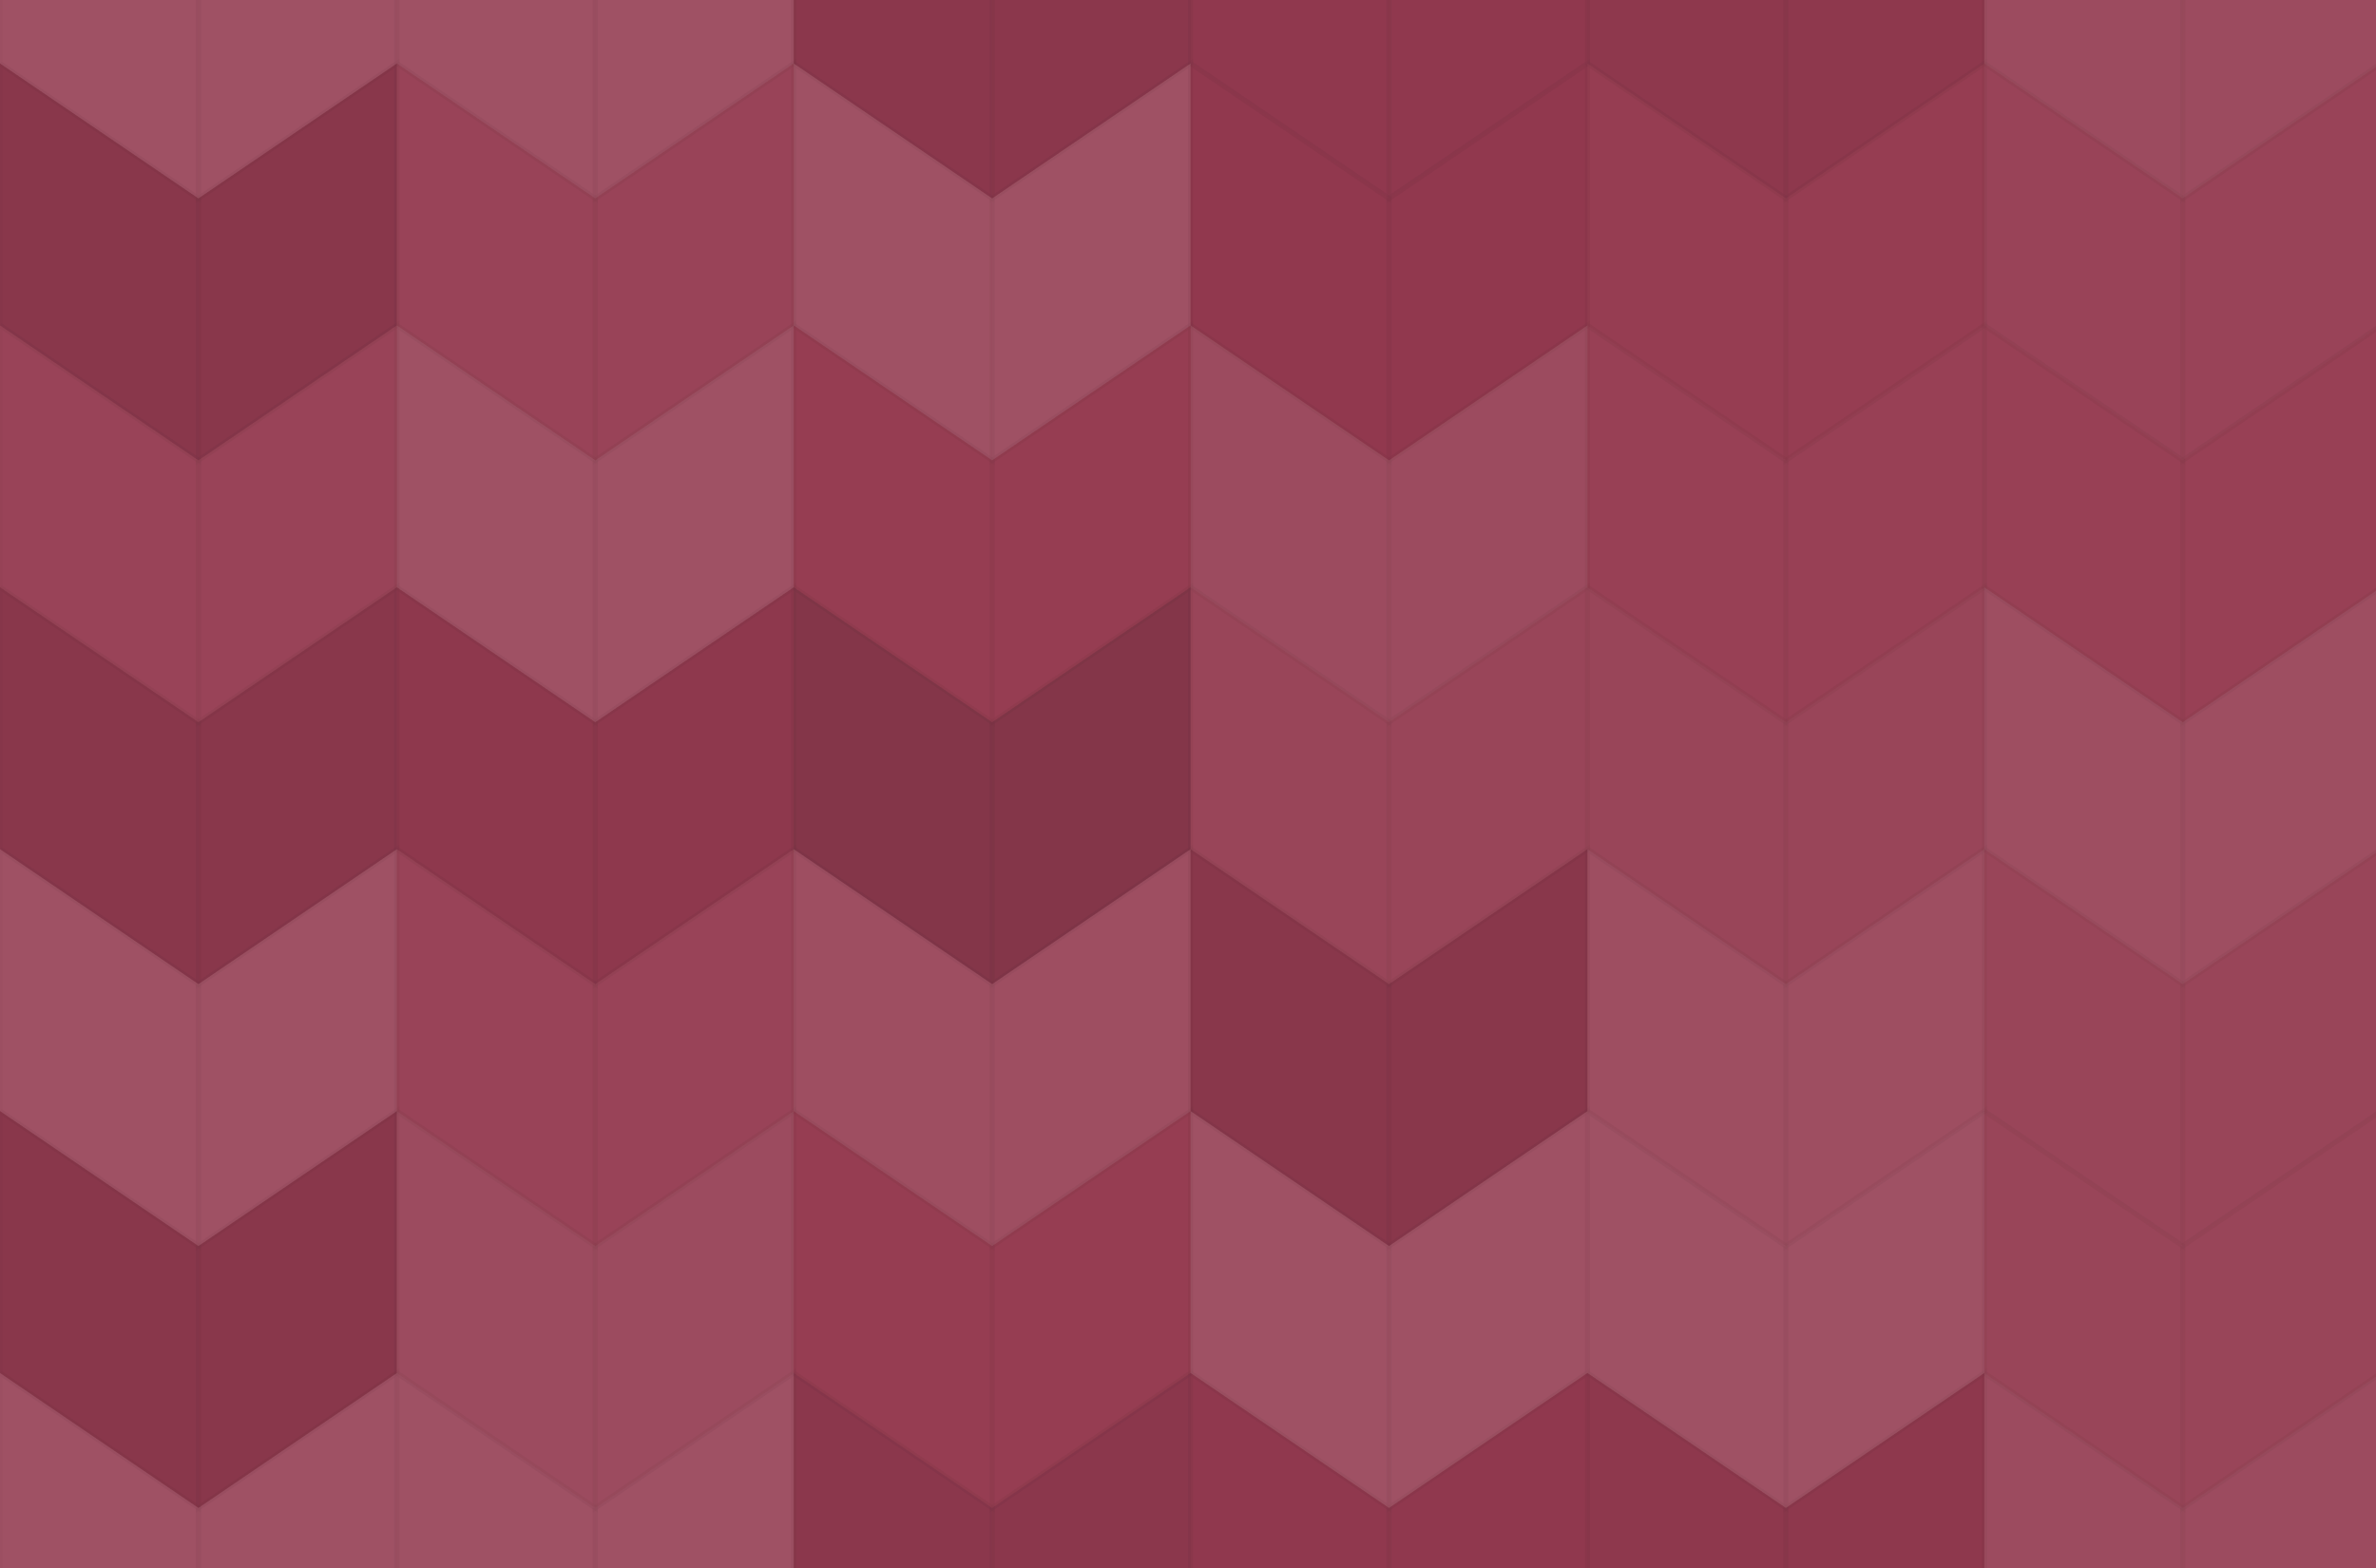 <svg xmlns="http://www.w3.org/2000/svg" width="459" height="303"><rect x="0" y="0" width="100%" height="100%" fill="rgb(149,58,80)"></rect><g stroke="#000" stroke-opacity="0.02" fill="#ddd" fill-opacity="0.141" stroke-width="1" transform="translate(0,-38.333)"><polyline points="0,0,38.333,26.067,38.333,76.667,0,50.6,0,0"></polyline><polyline points="38.333,26.067,76.667,0,76.667,50.6,38.333,76.667,38.333,26.067"></polyline></g><g stroke="#000" stroke-opacity="0.02" fill="#ddd" fill-opacity="0.141" stroke-width="1" transform="translate(0,265.267)"><polyline points="0,0,38.333,26.067,38.333,76.667,0,50.6,0,0"></polyline><polyline points="38.333,26.067,76.667,0,76.667,50.6,38.333,76.667,38.333,26.067"></polyline></g><g stroke="#000" stroke-opacity="0.02" fill="#ddd" fill-opacity="0.141" stroke-width="1" transform="translate(76.667,-38.333)"><polyline points="0,0,38.333,26.067,38.333,76.667,0,50.6,0,0"></polyline><polyline points="38.333,26.067,76.667,0,76.667,50.6,38.333,76.667,38.333,26.067"></polyline></g><g stroke="#000" stroke-opacity="0.02" fill="#ddd" fill-opacity="0.141" stroke-width="1" transform="translate(76.667,265.267)"><polyline points="0,0,38.333,26.067,38.333,76.667,0,50.6,0,0"></polyline><polyline points="38.333,26.067,76.667,0,76.667,50.6,38.333,76.667,38.333,26.067"></polyline></g><g stroke="#000" stroke-opacity="0.02" fill="#222" fill-opacity="0.081" stroke-width="1" transform="translate(153.333,-38.333)"><polyline points="0,0,38.333,26.067,38.333,76.667,0,50.6,0,0"></polyline><polyline points="38.333,26.067,76.667,0,76.667,50.6,38.333,76.667,38.333,26.067"></polyline></g><g stroke="#000" stroke-opacity="0.02" fill="#222" fill-opacity="0.081" stroke-width="1" transform="translate(153.333,265.267)"><polyline points="0,0,38.333,26.067,38.333,76.667,0,50.6,0,0"></polyline><polyline points="38.333,26.067,76.667,0,76.667,50.6,38.333,76.667,38.333,26.067"></polyline></g><g stroke="#000" stroke-opacity="0.02" fill="#222" fill-opacity="0.046" stroke-width="1" transform="translate(230,-38.333)"><polyline points="0,0,38.333,26.067,38.333,76.667,0,50.6,0,0"></polyline><polyline points="38.333,26.067,76.667,0,76.667,50.6,38.333,76.667,38.333,26.067"></polyline></g><g stroke="#000" stroke-opacity="0.02" fill="#222" fill-opacity="0.046" stroke-width="1" transform="translate(230,265.267)"><polyline points="0,0,38.333,26.067,38.333,76.667,0,50.6,0,0"></polyline><polyline points="38.333,26.067,76.667,0,76.667,50.6,38.333,76.667,38.333,26.067"></polyline></g><g stroke="#000" stroke-opacity="0.02" fill="#222" fill-opacity="0.063" stroke-width="1" transform="translate(306.667,-38.333)"><polyline points="0,0,38.333,26.067,38.333,76.667,0,50.6,0,0"></polyline><polyline points="38.333,26.067,76.667,0,76.667,50.6,38.333,76.667,38.333,26.067"></polyline></g><g stroke="#000" stroke-opacity="0.02" fill="#222" fill-opacity="0.063" stroke-width="1" transform="translate(306.667,265.267)"><polyline points="0,0,38.333,26.067,38.333,76.667,0,50.6,0,0"></polyline><polyline points="38.333,26.067,76.667,0,76.667,50.6,38.333,76.667,38.333,26.067"></polyline></g><g stroke="#000" stroke-opacity="0.02" fill="#ddd" fill-opacity="0.107" stroke-width="1" transform="translate(383.333,-38.333)"><polyline points="0,0,38.333,26.067,38.333,76.667,0,50.6,0,0"></polyline><polyline points="38.333,26.067,76.667,0,76.667,50.6,38.333,76.667,38.333,26.067"></polyline></g><g stroke="#000" stroke-opacity="0.02" fill="#ddd" fill-opacity="0.107" stroke-width="1" transform="translate(383.333,265.267)"><polyline points="0,0,38.333,26.067,38.333,76.667,0,50.6,0,0"></polyline><polyline points="38.333,26.067,76.667,0,76.667,50.6,38.333,76.667,38.333,26.067"></polyline></g><g stroke="#000" stroke-opacity="0.02" fill="#222" fill-opacity="0.098" stroke-width="1" transform="translate(0,12.267)"><polyline points="0,0,38.333,26.067,38.333,76.667,0,50.6,0,0"></polyline><polyline points="38.333,26.067,76.667,0,76.667,50.6,38.333,76.667,38.333,26.067"></polyline></g><g stroke="#000" stroke-opacity="0.02" fill="#ddd" fill-opacity="0.055" stroke-width="1" transform="translate(76.667,12.267)"><polyline points="0,0,38.333,26.067,38.333,76.667,0,50.6,0,0"></polyline><polyline points="38.333,26.067,76.667,0,76.667,50.6,38.333,76.667,38.333,26.067"></polyline></g><g stroke="#000" stroke-opacity="0.02" fill="#ddd" fill-opacity="0.141" stroke-width="1" transform="translate(153.333,12.267)"><polyline points="0,0,38.333,26.067,38.333,76.667,0,50.6,0,0"></polyline><polyline points="38.333,26.067,76.667,0,76.667,50.6,38.333,76.667,38.333,26.067"></polyline></g><g stroke="#000" stroke-opacity="0.02" fill="#222" fill-opacity="0.029" stroke-width="1" transform="translate(230,12.267)"><polyline points="0,0,38.333,26.067,38.333,76.667,0,50.6,0,0"></polyline><polyline points="38.333,26.067,76.667,0,76.667,50.6,38.333,76.667,38.333,26.067"></polyline></g><g stroke="#000" stroke-opacity="0.02" fill="#ddd" fill-opacity="0.02" stroke-width="1" transform="translate(306.667,12.267)"><polyline points="0,0,38.333,26.067,38.333,76.667,0,50.6,0,0"></polyline><polyline points="38.333,26.067,76.667,0,76.667,50.6,38.333,76.667,38.333,26.067"></polyline></g><g stroke="#000" stroke-opacity="0.02" fill="#ddd" fill-opacity="0.055" stroke-width="1" transform="translate(383.333,12.267)"><polyline points="0,0,38.333,26.067,38.333,76.667,0,50.6,0,0"></polyline><polyline points="38.333,26.067,76.667,0,76.667,50.6,38.333,76.667,38.333,26.067"></polyline></g><g stroke="#000" stroke-opacity="0.02" fill="#ddd" fill-opacity="0.055" stroke-width="1" transform="translate(0,62.867)"><polyline points="0,0,38.333,26.067,38.333,76.667,0,50.6,0,0"></polyline><polyline points="38.333,26.067,76.667,0,76.667,50.6,38.333,76.667,38.333,26.067"></polyline></g><g stroke="#000" stroke-opacity="0.02" fill="#ddd" fill-opacity="0.141" stroke-width="1" transform="translate(76.667,62.867)"><polyline points="0,0,38.333,26.067,38.333,76.667,0,50.6,0,0"></polyline><polyline points="38.333,26.067,76.667,0,76.667,50.6,38.333,76.667,38.333,26.067"></polyline></g><g stroke="#000" stroke-opacity="0.02" fill="#ddd" fill-opacity="0.02" stroke-width="1" transform="translate(153.333,62.867)"><polyline points="0,0,38.333,26.067,38.333,76.667,0,50.6,0,0"></polyline><polyline points="38.333,26.067,76.667,0,76.667,50.6,38.333,76.667,38.333,26.067"></polyline></g><g stroke="#000" stroke-opacity="0.02" fill="#ddd" fill-opacity="0.107" stroke-width="1" transform="translate(230,62.867)"><polyline points="0,0,38.333,26.067,38.333,76.667,0,50.6,0,0"></polyline><polyline points="38.333,26.067,76.667,0,76.667,50.6,38.333,76.667,38.333,26.067"></polyline></g><g stroke="#000" stroke-opacity="0.02" fill="#ddd" fill-opacity="0.037" stroke-width="1" transform="translate(306.667,62.867)"><polyline points="0,0,38.333,26.067,38.333,76.667,0,50.6,0,0"></polyline><polyline points="38.333,26.067,76.667,0,76.667,50.6,38.333,76.667,38.333,26.067"></polyline></g><g stroke="#000" stroke-opacity="0.02" fill="#ddd" fill-opacity="0.037" stroke-width="1" transform="translate(383.333,62.867)"><polyline points="0,0,38.333,26.067,38.333,76.667,0,50.6,0,0"></polyline><polyline points="38.333,26.067,76.667,0,76.667,50.6,38.333,76.667,38.333,26.067"></polyline></g><g stroke="#000" stroke-opacity="0.02" fill="#222" fill-opacity="0.098" stroke-width="1" transform="translate(0,113.467)"><polyline points="0,0,38.333,26.067,38.333,76.667,0,50.6,0,0"></polyline><polyline points="38.333,26.067,76.667,0,76.667,50.6,38.333,76.667,38.333,26.067"></polyline></g><g stroke="#000" stroke-opacity="0.02" fill="#222" fill-opacity="0.063" stroke-width="1" transform="translate(76.667,113.467)"><polyline points="0,0,38.333,26.067,38.333,76.667,0,50.6,0,0"></polyline><polyline points="38.333,26.067,76.667,0,76.667,50.6,38.333,76.667,38.333,26.067"></polyline></g><g stroke="#000" stroke-opacity="0.02" fill="#222" fill-opacity="0.15" stroke-width="1" transform="translate(153.333,113.467)"><polyline points="0,0,38.333,26.067,38.333,76.667,0,50.6,0,0"></polyline><polyline points="38.333,26.067,76.667,0,76.667,50.6,38.333,76.667,38.333,26.067"></polyline></g><g stroke="#000" stroke-opacity="0.02" fill="#ddd" fill-opacity="0.072" stroke-width="1" transform="translate(230,113.467)"><polyline points="0,0,38.333,26.067,38.333,76.667,0,50.6,0,0"></polyline><polyline points="38.333,26.067,76.667,0,76.667,50.6,38.333,76.667,38.333,26.067"></polyline></g><g stroke="#000" stroke-opacity="0.02" fill="#ddd" fill-opacity="0.072" stroke-width="1" transform="translate(306.667,113.467)"><polyline points="0,0,38.333,26.067,38.333,76.667,0,50.6,0,0"></polyline><polyline points="38.333,26.067,76.667,0,76.667,50.6,38.333,76.667,38.333,26.067"></polyline></g><g stroke="#000" stroke-opacity="0.02" fill="#ddd" fill-opacity="0.124" stroke-width="1" transform="translate(383.333,113.467)"><polyline points="0,0,38.333,26.067,38.333,76.667,0,50.6,0,0"></polyline><polyline points="38.333,26.067,76.667,0,76.667,50.6,38.333,76.667,38.333,26.067"></polyline></g><g stroke="#000" stroke-opacity="0.02" fill="#ddd" fill-opacity="0.141" stroke-width="1" transform="translate(0,164.067)"><polyline points="0,0,38.333,26.067,38.333,76.667,0,50.6,0,0"></polyline><polyline points="38.333,26.067,76.667,0,76.667,50.6,38.333,76.667,38.333,26.067"></polyline></g><g stroke="#000" stroke-opacity="0.02" fill="#ddd" fill-opacity="0.055" stroke-width="1" transform="translate(76.667,164.067)"><polyline points="0,0,38.333,26.067,38.333,76.667,0,50.6,0,0"></polyline><polyline points="38.333,26.067,76.667,0,76.667,50.6,38.333,76.667,38.333,26.067"></polyline></g><g stroke="#000" stroke-opacity="0.02" fill="#ddd" fill-opacity="0.124" stroke-width="1" transform="translate(153.333,164.067)"><polyline points="0,0,38.333,26.067,38.333,76.667,0,50.6,0,0"></polyline><polyline points="38.333,26.067,76.667,0,76.667,50.6,38.333,76.667,38.333,26.067"></polyline></g><g stroke="#000" stroke-opacity="0.02" fill="#222" fill-opacity="0.098" stroke-width="1" transform="translate(230,164.067)"><polyline points="0,0,38.333,26.067,38.333,76.667,0,50.6,0,0"></polyline><polyline points="38.333,26.067,76.667,0,76.667,50.6,38.333,76.667,38.333,26.067"></polyline></g><g stroke="#000" stroke-opacity="0.02" fill="#ddd" fill-opacity="0.124" stroke-width="1" transform="translate(306.667,164.067)"><polyline points="0,0,38.333,26.067,38.333,76.667,0,50.6,0,0"></polyline><polyline points="38.333,26.067,76.667,0,76.667,50.6,38.333,76.667,38.333,26.067"></polyline></g><g stroke="#000" stroke-opacity="0.02" fill="#ddd" fill-opacity="0.072" stroke-width="1" transform="translate(383.333,164.067)"><polyline points="0,0,38.333,26.067,38.333,76.667,0,50.6,0,0"></polyline><polyline points="38.333,26.067,76.667,0,76.667,50.6,38.333,76.667,38.333,26.067"></polyline></g><g stroke="#000" stroke-opacity="0.02" fill="#222" fill-opacity="0.098" stroke-width="1" transform="translate(0,214.667)"><polyline points="0,0,38.333,26.067,38.333,76.667,0,50.6,0,0"></polyline><polyline points="38.333,26.067,76.667,0,76.667,50.6,38.333,76.667,38.333,26.067"></polyline></g><g stroke="#000" stroke-opacity="0.02" fill="#ddd" fill-opacity="0.107" stroke-width="1" transform="translate(76.667,214.667)"><polyline points="0,0,38.333,26.067,38.333,76.667,0,50.6,0,0"></polyline><polyline points="38.333,26.067,76.667,0,76.667,50.6,38.333,76.667,38.333,26.067"></polyline></g><g stroke="#000" stroke-opacity="0.02" fill="#ddd" fill-opacity="0.02" stroke-width="1" transform="translate(153.333,214.667)"><polyline points="0,0,38.333,26.067,38.333,76.667,0,50.6,0,0"></polyline><polyline points="38.333,26.067,76.667,0,76.667,50.6,38.333,76.667,38.333,26.067"></polyline></g><g stroke="#000" stroke-opacity="0.02" fill="#ddd" fill-opacity="0.141" stroke-width="1" transform="translate(230,214.667)"><polyline points="0,0,38.333,26.067,38.333,76.667,0,50.6,0,0"></polyline><polyline points="38.333,26.067,76.667,0,76.667,50.6,38.333,76.667,38.333,26.067"></polyline></g><g stroke="#000" stroke-opacity="0.02" fill="#ddd" fill-opacity="0.141" stroke-width="1" transform="translate(306.667,214.667)"><polyline points="0,0,38.333,26.067,38.333,76.667,0,50.6,0,0"></polyline><polyline points="38.333,26.067,76.667,0,76.667,50.6,38.333,76.667,38.333,26.067"></polyline></g><g stroke="#000" stroke-opacity="0.02" fill="#ddd" fill-opacity="0.072" stroke-width="1" transform="translate(383.333,214.667)"><polyline points="0,0,38.333,26.067,38.333,76.667,0,50.6,0,0"></polyline><polyline points="38.333,26.067,76.667,0,76.667,50.6,38.333,76.667,38.333,26.067"></polyline></g></svg>